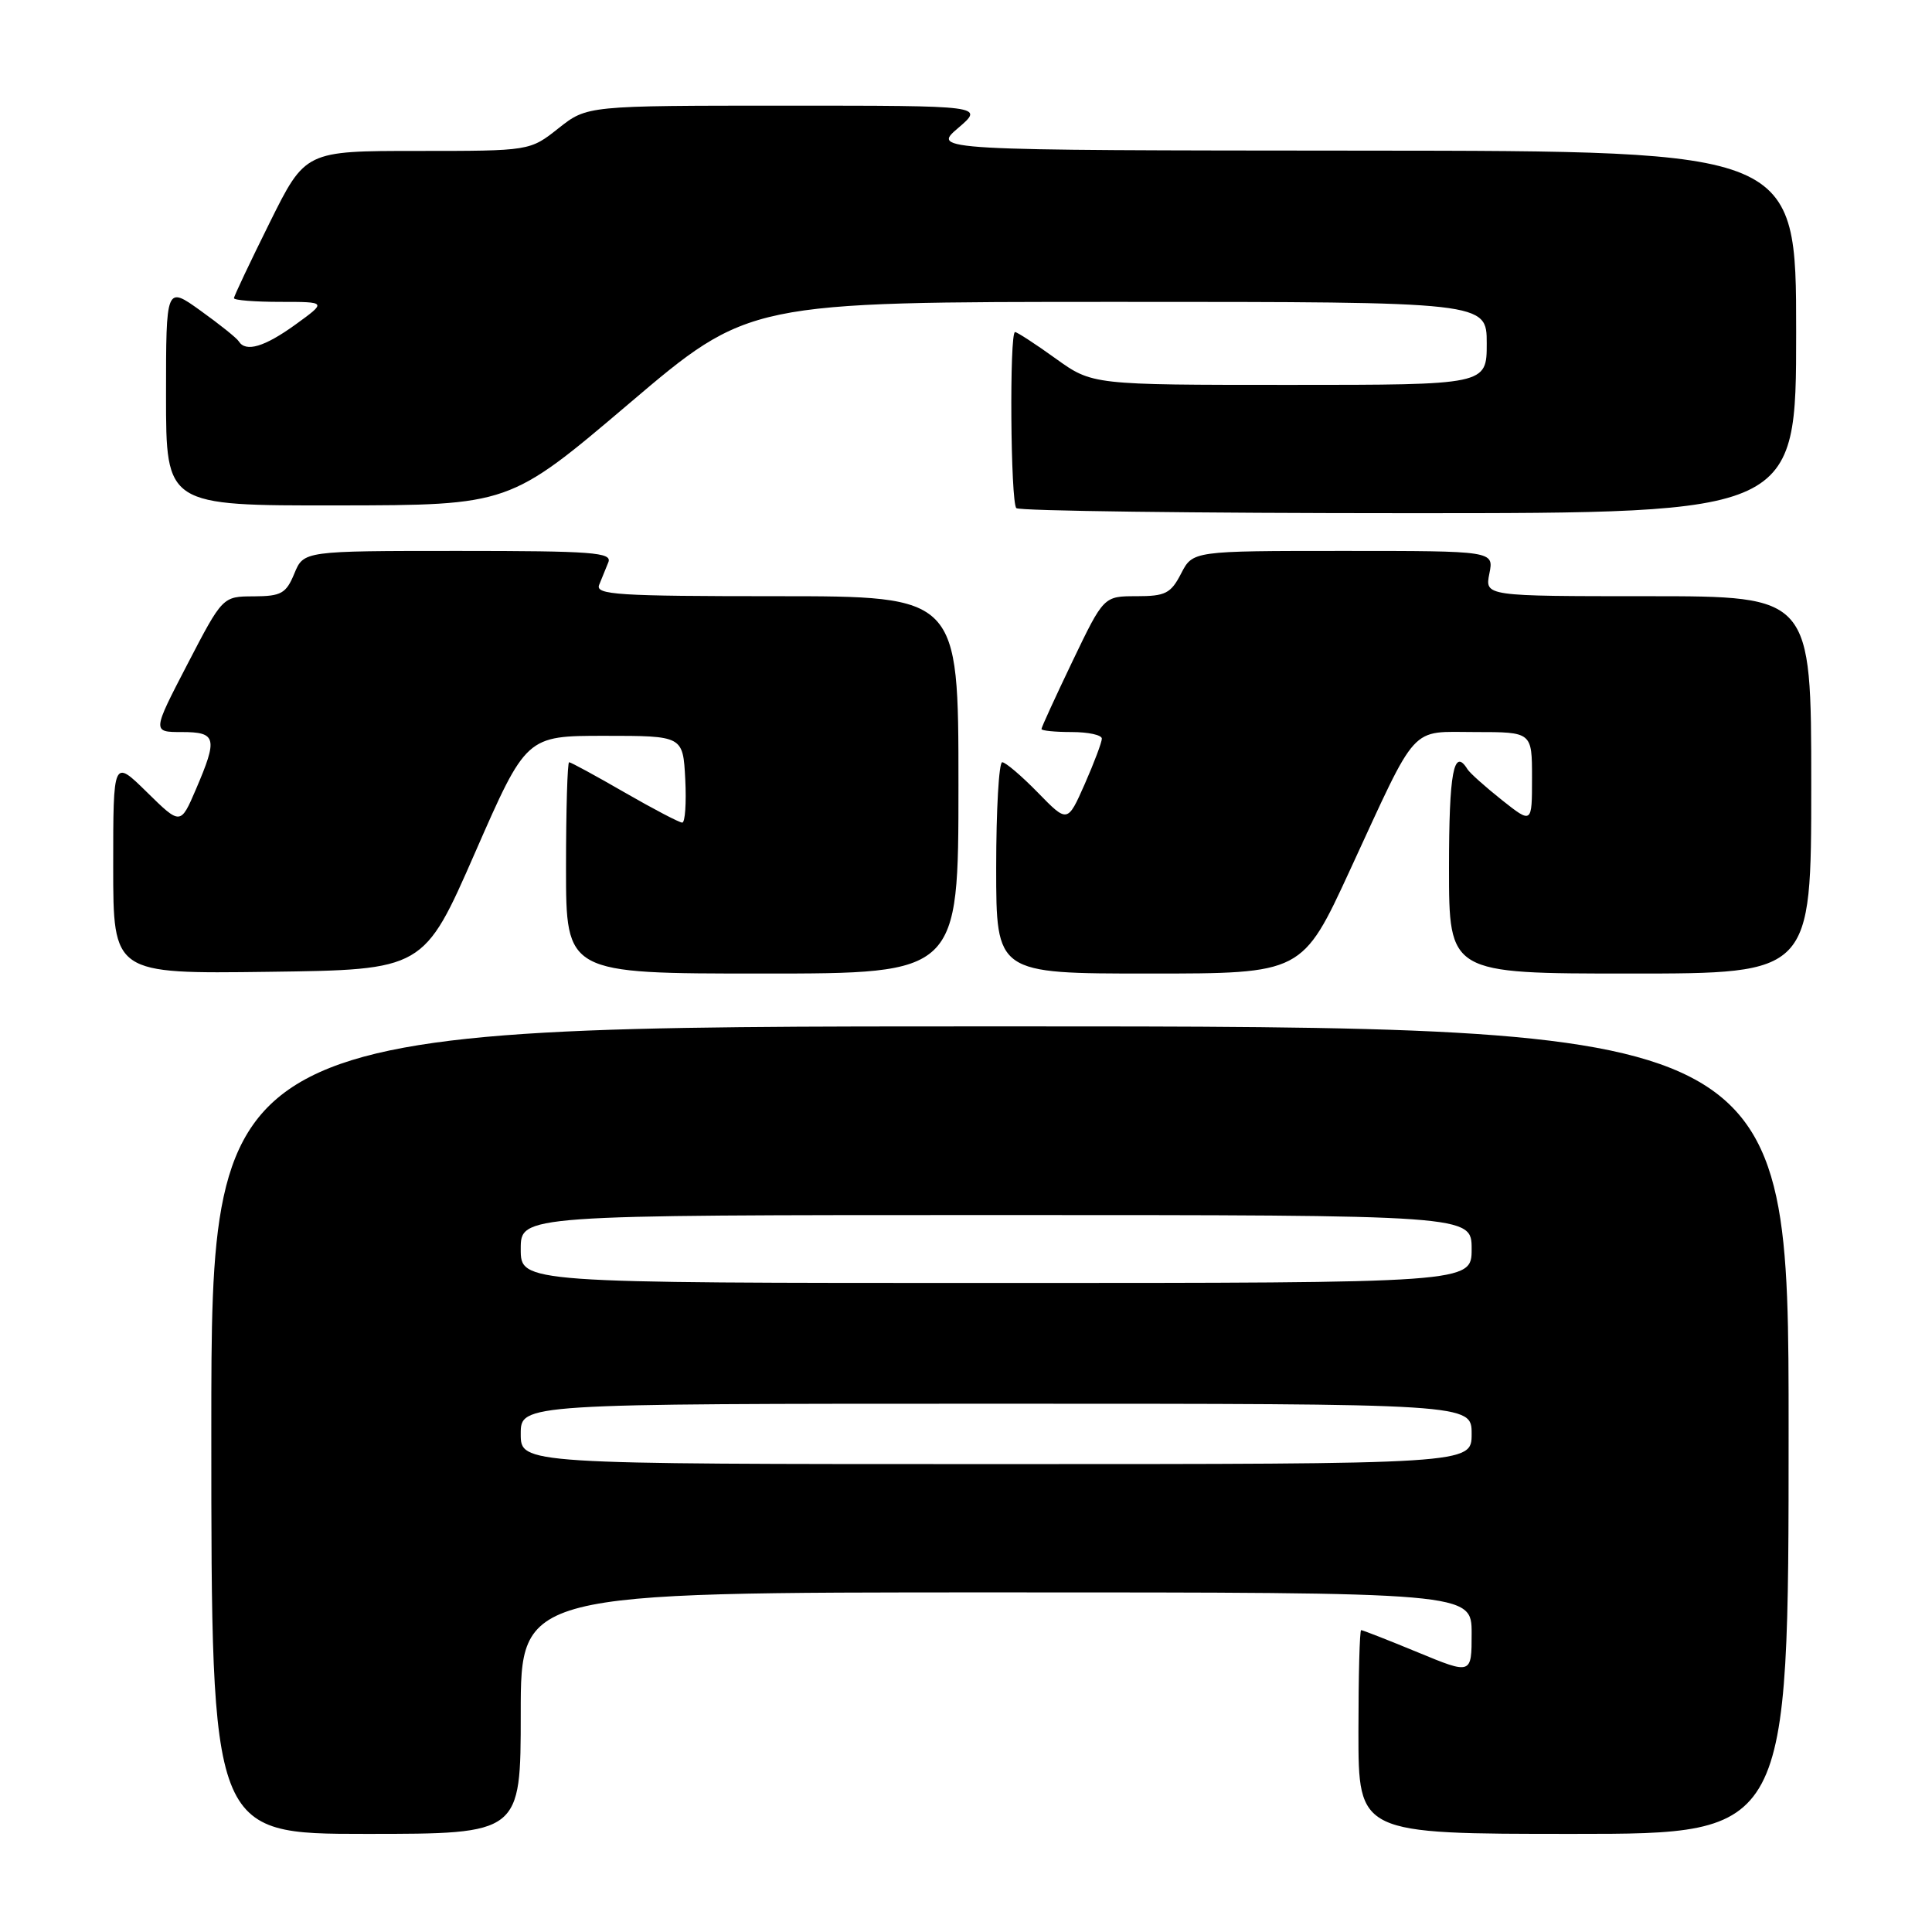 <?xml version="1.0" encoding="UTF-8" standalone="no"?>
<!DOCTYPE svg PUBLIC "-//W3C//DTD SVG 1.1//EN" "http://www.w3.org/Graphics/SVG/1.1/DTD/svg11.dtd" >
<svg xmlns="http://www.w3.org/2000/svg" xmlns:xlink="http://www.w3.org/1999/xlink" version="1.1" viewBox="0 0 256 256">
 <g >
 <path fill="currentColor"
d=" M 69.00 227.00 C 69.00 211.00 69.00 211.00 132.00 211.00 C 195.00 211.00 195.00 211.00 195.00 216.44 C 195.00 221.89 195.00 221.89 187.86 218.94 C 183.94 217.32 180.56 216.00 180.36 216.00 C 180.16 216.00 180.00 222.07 180.00 229.50 C 180.00 243.00 180.00 243.00 208.50 243.00 C 237.00 243.00 237.00 243.00 237.00 189.50 C 237.00 136.00 237.00 136.00 132.50 136.00 C 28.00 136.00 28.00 136.00 28.00 189.50 C 28.00 243.00 28.00 243.00 48.50 243.00 C 69.00 243.00 69.00 243.00 69.00 227.00 Z  M 62.94 113.00 C 69.73 97.50 69.73 97.50 80.11 97.50 C 90.50 97.50 90.50 97.50 90.80 103.25 C 90.96 106.41 90.78 109.00 90.40 109.00 C 90.02 109.00 86.58 107.20 82.76 105.00 C 78.95 102.80 75.64 101.00 75.41 101.00 C 75.19 101.00 75.00 107.30 75.00 115.00 C 75.00 129.00 75.00 129.00 101.00 129.00 C 127.00 129.00 127.00 129.00 127.00 104.00 C 127.00 79.00 127.00 79.00 102.89 79.00 C 81.86 79.00 78.86 78.81 79.39 77.50 C 79.73 76.67 80.27 75.33 80.61 74.50 C 81.13 73.20 78.54 73.00 60.73 73.00 C 40.24 73.00 40.24 73.00 39.00 76.00 C 37.91 78.64 37.27 79.00 33.63 79.02 C 29.50 79.03 29.50 79.03 24.83 88.02 C 20.17 97.00 20.17 97.00 24.08 97.00 C 28.69 97.00 28.88 97.78 25.96 104.59 C 23.92 109.34 23.92 109.34 19.46 104.96 C 15.00 100.58 15.00 100.58 15.00 114.81 C 15.00 129.04 15.00 129.04 35.57 128.77 C 56.15 128.50 56.15 128.50 62.94 113.00 Z  M 178.90 115.25 C 187.99 95.57 186.68 97.00 195.52 97.00 C 203.00 97.00 203.00 97.00 203.00 103.08 C 203.00 109.17 203.00 109.17 199.01 106.01 C 196.82 104.27 194.77 102.44 194.45 101.93 C 192.63 98.98 192.00 102.34 192.00 115.00 C 192.00 129.00 192.00 129.00 216.00 129.00 C 240.00 129.00 240.00 129.00 240.00 104.00 C 240.00 79.00 240.00 79.00 218.38 79.00 C 196.75 79.00 196.75 79.00 197.35 76.00 C 197.95 73.00 197.95 73.00 178.00 73.00 C 158.05 73.00 158.05 73.00 156.50 76.00 C 155.14 78.64 154.42 79.00 150.60 79.00 C 146.25 79.00 146.25 79.00 142.12 87.60 C 139.86 92.32 138.00 96.37 138.00 96.60 C 138.00 96.82 139.80 97.00 142.00 97.00 C 144.20 97.00 146.00 97.39 146.00 97.87 C 146.00 98.35 144.98 101.06 143.73 103.90 C 141.45 109.05 141.45 109.05 137.52 105.02 C 135.36 102.81 133.24 101.00 132.80 101.00 C 132.36 101.00 132.00 107.30 132.00 115.00 C 132.00 129.00 132.00 129.00 152.28 129.00 C 172.56 129.00 172.56 129.00 178.90 115.25 Z  M 238.00 44.00 C 238.00 20.00 238.00 20.00 180.75 19.96 C 123.50 19.92 123.50 19.92 126.96 16.96 C 130.42 14.00 130.42 14.00 104.11 14.00 C 77.79 14.00 77.79 14.00 74.00 17.00 C 70.21 20.00 70.21 20.00 55.33 20.00 C 40.45 20.00 40.45 20.00 35.73 29.51 C 33.13 34.75 31.00 39.25 31.00 39.51 C 31.00 39.78 33.77 40.00 37.15 40.00 C 43.30 40.00 43.30 40.00 39.16 43.00 C 35.05 45.97 32.56 46.71 31.64 45.23 C 31.38 44.80 29.10 42.98 26.58 41.17 C 22.00 37.88 22.00 37.88 22.00 52.44 C 22.00 67.00 22.00 67.00 44.75 66.97 C 67.50 66.94 67.50 66.94 83.36 53.47 C 99.21 40.00 99.21 40.00 148.11 40.00 C 197.00 40.00 197.00 40.00 197.00 45.50 C 197.00 51.00 197.00 51.00 170.87 51.00 C 144.74 51.00 144.74 51.00 139.87 47.50 C 137.19 45.57 134.77 44.00 134.50 44.00 C 133.74 44.00 133.90 66.57 134.67 67.33 C 135.03 67.70 158.43 68.00 186.67 68.00 C 238.00 68.00 238.00 68.00 238.00 44.00 Z  M 69.00 190.00 C 69.00 186.00 69.00 186.00 132.00 186.00 C 195.00 186.00 195.00 186.00 195.00 190.00 C 195.00 194.00 195.00 194.00 132.00 194.00 C 69.00 194.00 69.00 194.00 69.00 190.00 Z  M 69.00 165.50 C 69.00 161.00 69.00 161.00 132.00 161.00 C 195.00 161.00 195.00 161.00 195.00 165.50 C 195.00 170.00 195.00 170.00 132.00 170.00 C 69.00 170.00 69.00 170.00 69.00 165.50 Z "/>
</g>
</svg>